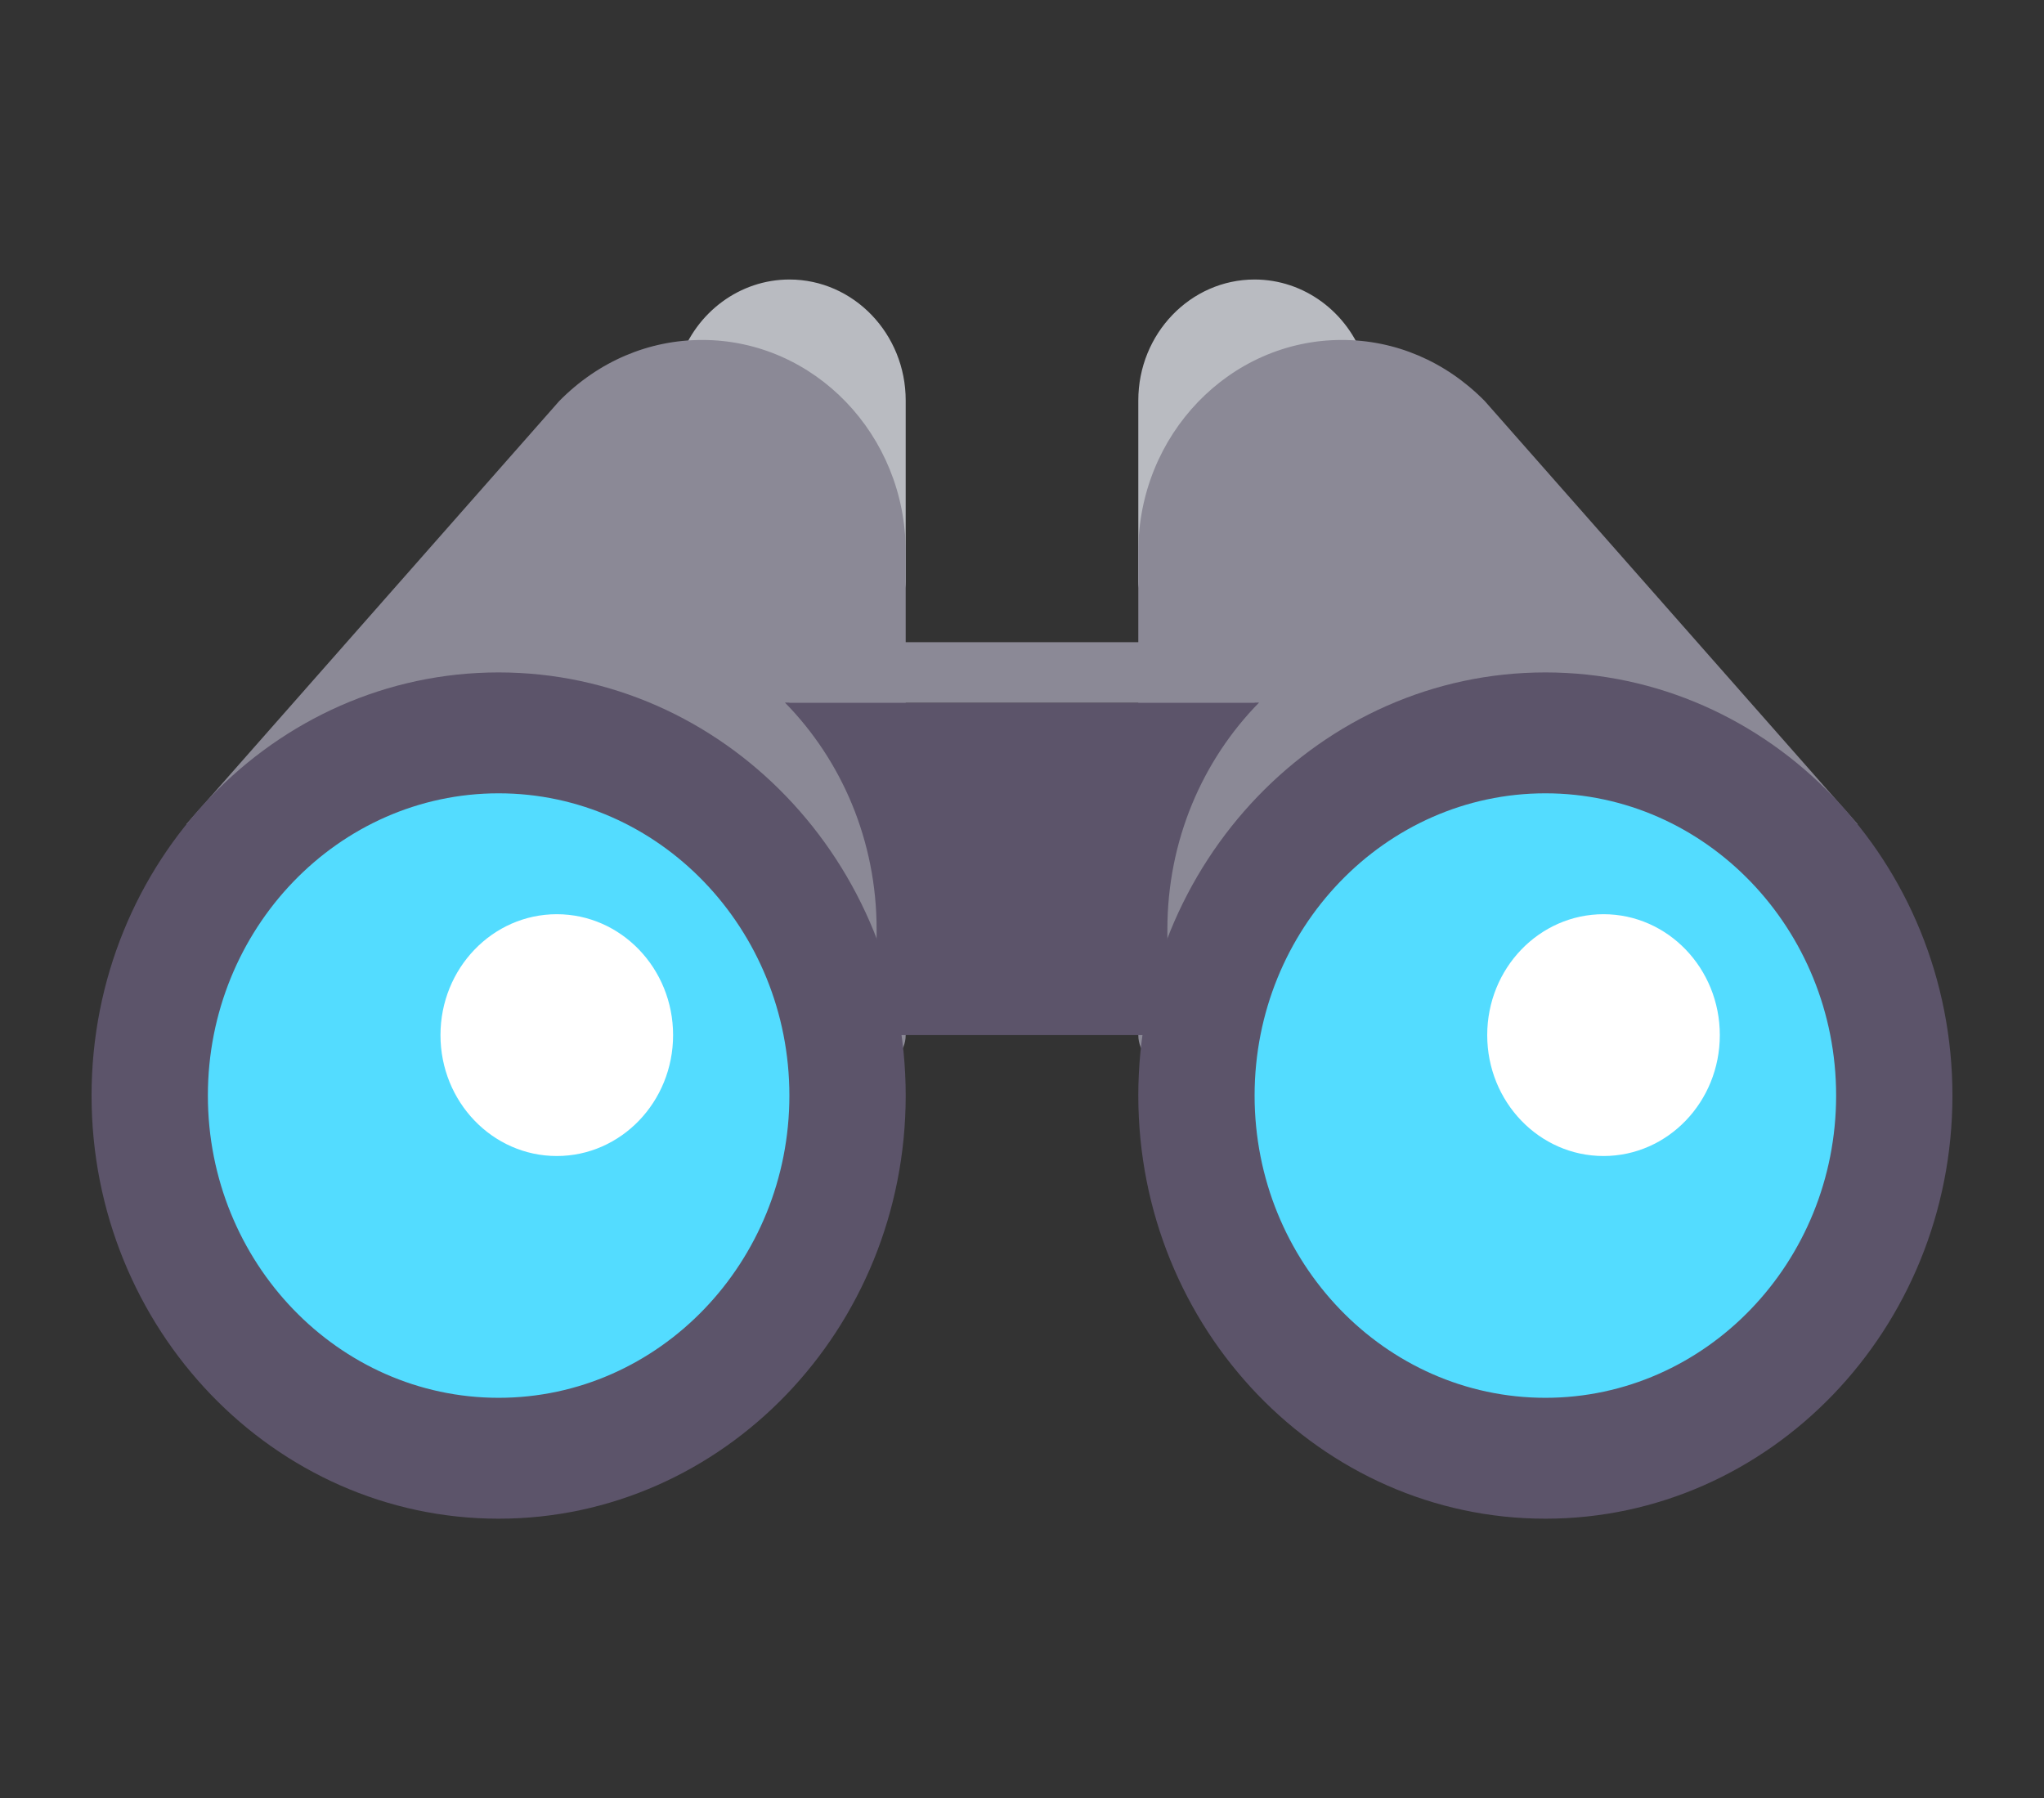 <svg width="133" height="117" viewBox="0 0 133 117" fill="none" xmlns="http://www.w3.org/2000/svg">
<rect x="0" y="0" width="133" height="117" fill="#333333" stroke="none"/>
<path d="M51.364 18.186C48.164 18.186 45.295 20.293 44.229 23.43C43.88 24.453 44.395 25.578 45.382 25.939C46.028 26.181 46.705 25.999 47.202 25.571L55.148 35.49V37.851C55.148 38.937 55.994 39.818 57.04 39.818C58.086 39.818 58.932 38.937 58.932 37.851V26.052C58.932 21.714 55.538 18.186 51.364 18.186Z" fill="#B9BBC1"/>
<path d="M45.689 22.119C42.221 22.119 38.943 23.503 36.388 26.095L12.131 53.621L14.921 56.277L15.576 55.533L55.148 66.81V67.35C55.148 68.436 55.994 69.316 57.04 69.316C58.086 69.316 58.932 68.436 58.932 67.35V35.885C58.932 28.294 52.99 22.119 45.689 22.119Z" fill="#8B8996"/>
<path d="M81.635 18.186C84.835 18.186 87.705 20.293 88.771 23.43C89.12 24.453 88.605 25.578 87.618 25.939C86.972 26.181 86.295 25.999 85.798 25.571L77.852 35.49V37.851C77.852 38.937 77.005 39.818 75.96 39.818C74.914 39.818 74.068 38.937 74.068 37.851V26.052C74.068 21.714 77.462 18.186 81.635 18.186Z" fill="#B9BBC1"/>
<path d="M87.311 22.119C90.779 22.119 94.057 23.503 96.612 26.095L120.869 53.621L118.079 56.277L117.424 55.533L77.852 66.81V67.35C77.852 68.436 77.005 69.316 75.96 69.316C74.914 69.316 74.068 68.436 74.068 67.35V35.885C74.068 28.294 80.01 22.119 87.311 22.119Z" fill="#8B8996"/>
<path d="M32.445 92.915C43.939 92.915 53.256 83.23 53.256 71.283C53.256 59.336 43.939 49.651 32.445 49.651C20.951 49.651 11.634 59.336 11.634 71.283C11.634 83.23 20.951 92.915 32.445 92.915Z" fill="#53DCFF"/>
<path d="M32.445 43.751C17.84 43.751 5.958 56.101 5.958 71.282C5.958 86.464 17.84 98.814 32.445 98.814C47.05 98.814 58.932 86.464 58.932 71.282C58.932 56.101 47.05 43.751 32.445 43.751ZM32.445 90.948C22.013 90.948 13.526 82.126 13.526 71.282C13.526 60.439 22.013 51.617 32.445 51.617C42.877 51.617 51.364 60.439 51.364 71.282C51.364 82.126 42.877 90.948 32.445 90.948Z" fill="#5C546A"/>
<path d="M51.364 45.717H81.635L81.926 45.713C78.244 49.461 75.96 54.687 75.96 60.467V67.349H57.04V60.467C57.04 54.687 54.755 49.461 51.074 45.713" fill="#5C546A"/>
<path d="M36.229 75.216C40.408 75.216 43.797 71.694 43.797 67.349C43.797 63.005 40.408 59.483 36.229 59.483C32.049 59.483 28.661 63.005 28.661 67.349C28.661 71.694 32.049 75.216 36.229 75.216Z" fill="white"/>
<path d="M100.555 92.915C112.048 92.915 121.366 83.23 121.366 71.283C121.366 59.336 112.048 49.651 100.555 49.651C89.061 49.651 79.743 59.336 79.743 71.283C79.743 83.23 89.061 92.915 100.555 92.915Z" fill="#53DCFF"/>
<path d="M100.555 43.751C85.95 43.751 74.068 56.101 74.068 71.282C74.068 86.464 85.95 98.814 100.555 98.814C115.16 98.814 127.042 86.464 127.042 71.282C127.042 56.101 115.16 43.751 100.555 43.751ZM100.555 90.948C90.123 90.948 81.635 82.126 81.635 71.282C81.635 60.439 90.123 51.617 100.555 51.617C110.987 51.617 119.474 60.439 119.474 71.282C119.474 82.126 110.987 90.948 100.555 90.948Z" fill="#5C546A"/>
<path d="M104.339 75.216C108.518 75.216 111.906 71.694 111.906 67.349C111.906 63.005 108.518 59.483 104.339 59.483C100.159 59.483 96.771 63.005 96.771 67.349C96.771 71.694 100.159 75.216 104.339 75.216Z" fill="white"/>
<path d="M81.635 41.784H51.364V45.718H81.635V41.784Z" fill="#8B8996"/>
</svg>

